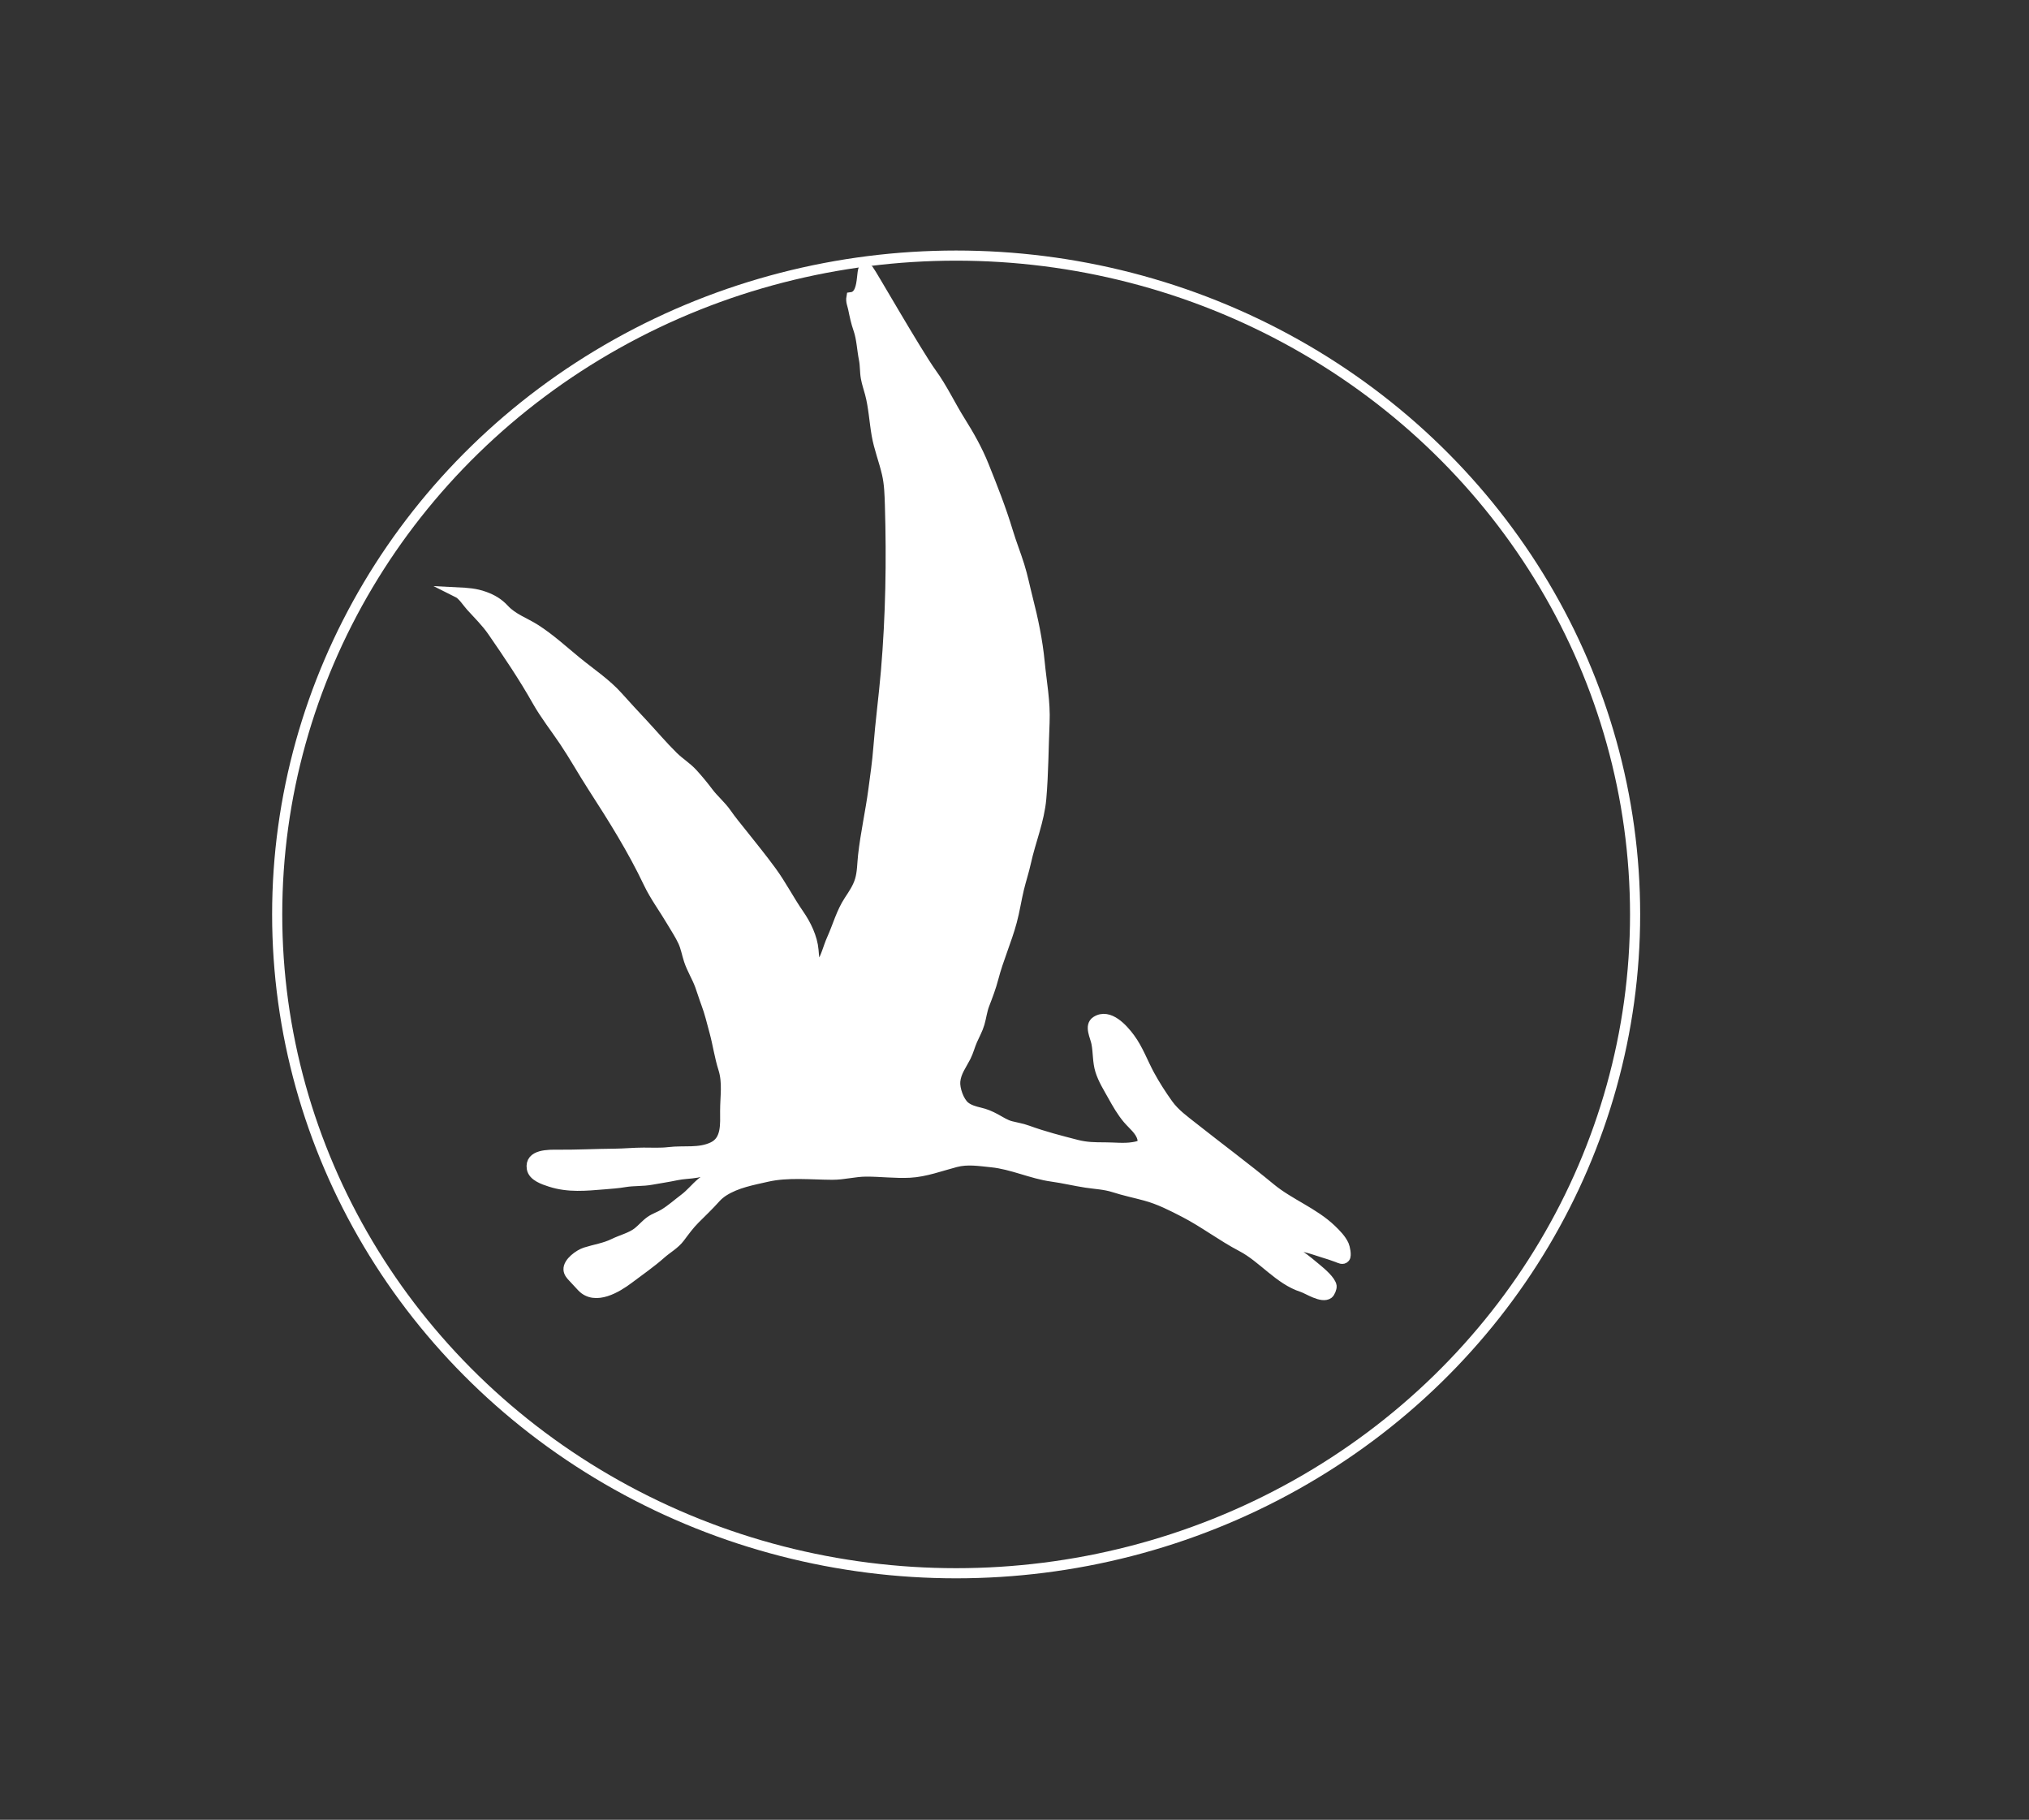 <?xml version="1.0" encoding="UTF-8"?>
<svg id="Layer_6" xmlns="http://www.w3.org/2000/svg" viewBox="0 0 200.224 179.541">
  <rect x="0" y="0" width="200.224" height="179.541" fill="#333333" stroke="none"/>
  <defs>
    <style>
      .cls-1 {
        fill: none;
      }

      .cls-1, .cls-2 {
        stroke: #fff;
        stroke-miterlimit: 10;
      }

      .cls-2 {
        fill: #fff;
        stroke-dasharray: 0 0 0 0 0 0;
      }
    </style>
  </defs>
  <ellipse class="cls-1" cx="94.353" cy="90.217" rx="67" ry="65"/>
  <path class="cls-2" d="M91.929,36.821c1.089,1.501,1.852,3.162,2.834,4.727.876,1.396,1.691,2.832,2.307,4.365.86,2.138,1.723,4.319,2.388,6.526.341,1.134.779,2.229,1.134,3.357.338,1.077.553,2.183.833,3.275.523,2.037.962,4.127,1.164,6.22.196,2.03.575,3.944.486,6.003-.108,2.486-.108,5.003-.323,7.482-.191,2.191-1.048,4.184-1.516,6.318-.194.882-.476,1.723-.687,2.598-.257,1.067-.414,2.149-.7,3.212-.51,1.897-1.33,3.707-1.822,5.604-.234.902-.554,1.729-.886,2.595-.235.612-.298,1.237-.481,1.862-.174.597-.463,1.096-.71,1.657-.239.541-.371,1.111-.643,1.644-.407.799-.958,1.494-1.043,2.419-.069.745.363,1.992.954,2.477.393.323.958.483,1.438.595.604.14,1.037.327,1.584.62.504.27.964.593,1.523.731.563.139,1.115.233,1.666.433,1.592.579,3.174.983,4.811,1.405.957.247,1.801.256,2.789.256.898,0,1.886.122,2.771-.021.623-.1,1.108-.19.913-.913-.203-.751-.932-1.298-1.413-1.864-.59-.694-1.061-1.516-1.5-2.309-.443-.8-.945-1.59-1.22-2.467-.278-.889-.203-1.813-.383-2.721-.133-.67-.715-1.708-.025-2.152,1.268-.817,2.658.762,3.326,1.663.82,1.106,1.295,2.453,1.95,3.655.537.984,1.164,1.964,1.819,2.873.67.931,1.598,1.59,2.485,2.291,2.53,2.002,5.141,3.934,7.626,5.989,1.86,1.537,4.262,2.403,6.006,4.077.461.443.97.958,1.232,1.542.1.224.276,1.019.106,1.226-.209.254-.511.064-.755-.028-.475-.18-.919-.319-1.402-.466-.576-.175-1.124-.385-1.714-.519-.644-.147-1.221-.577-1.821-.864-.888-.426-1.79-.78-2.683-1.212-.674-.326-1.316-.822-2.029-1.031,1.942,1.409,3.998,2.612,5.964,3.929.598.401,1.164.9,1.721,1.357.349.287,1.335,1.126,1.4,1.655.024.192-.154.637-.313.754-.634.464-2.024-.482-2.59-.664-2.282-.732-3.87-2.894-5.968-3.991-1.959-1.024-3.699-2.37-5.651-3.378-1.241-.641-2.484-1.278-3.848-1.646-1.037-.28-2.08-.497-3.106-.827-.899-.289-1.827-.321-2.755-.462-1.127-.171-2.231-.441-3.358-.596-2.024-.278-3.933-1.213-5.966-1.416-1.232-.123-2.367-.321-3.553-.009-1.442.379-2.999.962-4.503,1.039-1.445.075-2.882-.116-4.321-.111-1.141.004-2.207.318-3.349.313-2.085-.009-4.393-.263-6.428.202-1.477.338-2.986.603-4.278,1.418-.264.167-.561.406-.787.659-.658.737-1.349,1.394-2.051,2.095-.562.561-1.021,1.197-1.495,1.828-.505.671-1.232,1.053-1.851,1.601-1.012.897-2.109,1.649-3.188,2.463-1.144.862-3.297,2.179-4.612.811-.307-.32-.606-.66-.911-.98-.196-.206-.395-.434-.416-.736-.05-.718,1.056-1.502,1.664-1.695.943-.3,1.906-.43,2.804-.873.74-.365,1.7-.595,2.356-1.107.432-.337.788-.779,1.24-1.102.421-.301.923-.45,1.361-.718.719-.44,1.338-1,2.011-1.506.635-.477,1.094-1.081,1.701-1.585.468-.389.811-.544.652-1.175-.342-.076-.808.14-1.133.197-.671.118-1.35.113-2.018.257-.814.175-1.646.291-2.468.442-.873.161-1.748.082-2.62.231-.676.115-1.328.161-2.005.216-1.825.148-3.55.33-5.327-.242-.686-.221-1.716-.562-1.84-1.317-.234-1.417,1.687-1.359,2.62-1.353,1.847.013,3.717-.086,5.573-.101.948-.008,1.886-.106,2.838-.106.834,0,1.679.048,2.505-.052,1.473-.177,2.992.14,4.35-.519,1.345-.652,1.194-2.275,1.193-3.536-.002-1.44.256-2.799-.182-4.186-.383-1.214-.547-2.442-.878-3.654-.255-.934-.473-1.874-.816-2.782-.22-.581-.391-1.174-.606-1.757-.314-.855-.81-1.633-1.095-2.495-.205-.621-.309-1.271-.587-1.868-.317-.679-.744-1.312-1.122-1.957-.736-1.253-1.654-2.482-2.275-3.789-1.578-3.322-3.516-6.407-5.51-9.493-.958-1.482-1.811-3.02-2.797-4.489-.894-1.332-1.91-2.617-2.697-4.014-1.32-2.342-2.873-4.635-4.398-6.845-.616-.892-1.409-1.668-2.136-2.469-.379-.418-.796-1.117-1.312-1.373.94.047,1.756.09,2.659.418.772.28,1.384.637,1.945,1.246.844.916,2.034,1.307,3.07,1.967,1.458.928,2.764,2.132,4.097,3.223,1.357,1.109,2.913,2.14,4.08,3.455.793.894,1.619,1.772,2.44,2.655,1.003,1.079,1.957,2.212,3.01,3.245.6.588,1.336,1.036,1.9,1.654.546.6,1.057,1.215,1.543,1.864.559.744,1.273,1.321,1.801,2.085.464.671.99,1.299,1.497,1.937.986,1.24,1.996,2.483,2.932,3.761.994,1.358,1.763,2.873,2.722,4.254.7,1.009,1.325,2.293,1.429,3.528.033.398.133,2.32.752,1.425.478-.692.703-1.716,1.053-2.49.59-1.303.92-2.625,1.715-3.835.421-.641.845-1.256,1.067-2.001.236-.794.22-1.635.312-2.452.244-2.164.723-4.287,1.012-6.446.184-1.378.387-2.763.493-4.15.194-2.535.536-5.047.751-7.58.463-5.472.557-10.878.391-16.365-.032-1.045-.058-2.089-.295-3.113-.297-1.289-.788-2.511-1.015-3.82-.232-1.339-.308-2.781-.659-4.091-.137-.511-.309-1.003-.405-1.525-.112-.61-.067-1.225-.189-1.833-.191-.946-.23-2.053-.544-2.957-.243-.699-.376-1.337-.524-2.054-.082-.397-.244-.706-.169-1.125,1.609-.21.61-3.915,1.702-2.685.222.25,4.813,8.262,6.207,10.184Z"/>
</svg>